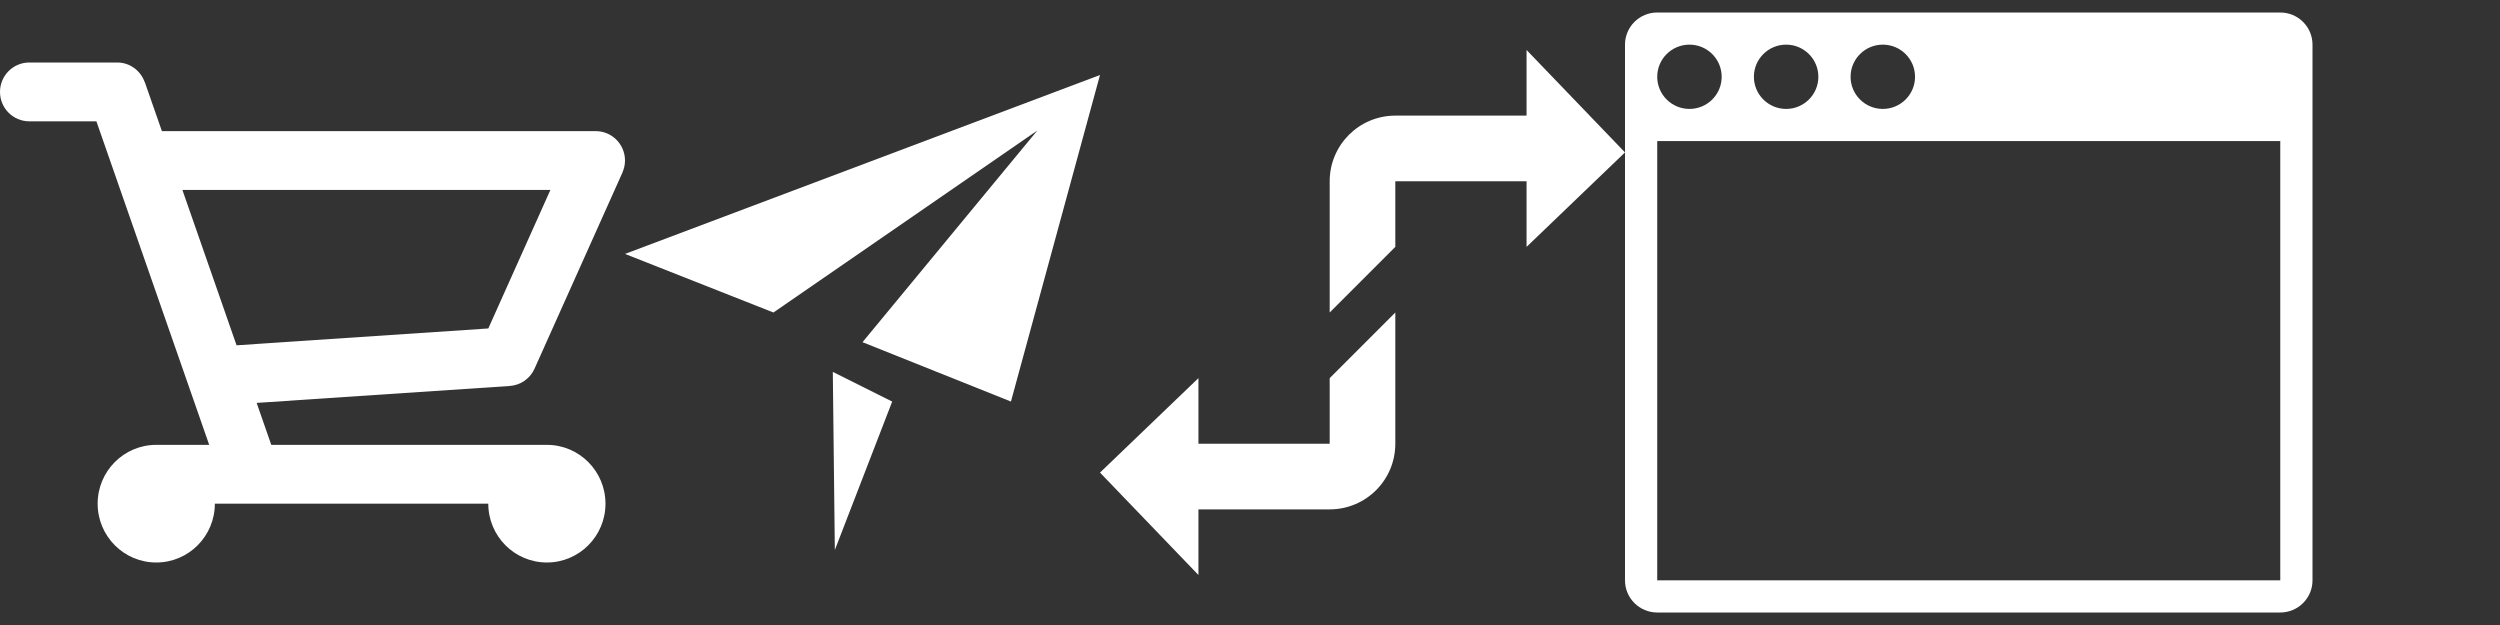 <svg xmlns="http://www.w3.org/2000/svg" xmlns:xlink="http://www.w3.org/1999/xlink" preserveAspectRatio="xMidYMid" width="200" height="50" viewBox="0 0 200 50">
  <rect x="0" y="0" width="200" height="50" fill="#333333" stroke="none"/>
  <defs>
    <style>
      .cls-1 {
        fill: #fff;
        fill-rule: evenodd;
      }
    </style>
  </defs>
  <path d="M49.790,13.807 L49.794,13.809 L42.762,29.495 L42.762,29.495 C42.415,30.268 41.665,30.818 40.781,30.877 L40.781,30.877 L20.532,32.232 L21.702,35.588 L43.750,35.588 C46.339,35.588 48.438,37.695 48.438,40.294 C48.438,42.893 46.339,45.000 43.750,45.000 C41.161,45.000 39.063,42.893 39.063,40.294 L17.188,40.294 C17.188,42.893 15.089,45.000 12.500,45.000 C9.911,45.000 7.812,42.893 7.812,40.294 C7.812,37.695 9.911,35.588 12.500,35.588 L16.736,35.588 L7.712,9.706 L2.344,9.706 C1.049,9.706 0.000,8.653 0.000,7.353 C0.000,6.054 1.049,5.000 2.344,5.000 L9.375,5.000 C10.398,5.000 11.258,5.662 11.578,6.579 L11.587,6.576 L12.952,10.490 L47.656,10.490 C48.951,10.490 50.000,11.544 50.000,12.843 C50.000,13.188 49.922,13.512 49.790,13.807 ZM14.592,15.196 L18.925,27.624 L39.065,26.276 L44.031,15.196 L14.592,15.196 Z" class="cls-1"/>
  <path d="M80.875,32.125 L69.000,27.375 L82.983,10.444 L61.875,25.000 L50.000,20.314 L88.000,6.000 L80.875,32.125 ZM66.787,44.000 L66.625,29.750 L71.375,32.125 L66.787,44.000 Z" class="cls-1"/>
  <path d="M130.000,12.193 L122.125,19.750 L122.125,14.500 L111.625,14.500 L111.625,19.750 L106.375,25.000 L106.375,14.500 C106.375,11.600 108.725,9.250 111.625,9.250 L122.125,9.250 L122.125,4.000 L130.000,12.193 ZM106.375,30.250 L111.625,25.000 L111.625,35.500 C111.625,38.400 109.275,40.750 106.375,40.750 L95.875,40.750 L95.875,46.000 L88.000,37.807 L95.875,30.250 L95.875,35.500 L106.375,35.500 L106.375,30.250 Z" class="cls-1"/>
  <path d="M182.422,49.000 L132.578,49.000 C131.154,49.000 130.000,47.848 130.000,46.428 L130.000,3.571 C130.000,2.151 131.154,1.000 132.578,1.000 L182.422,1.000 C183.846,1.000 185.000,2.151 185.000,3.571 L185.000,46.428 C185.000,47.848 183.846,49.000 182.422,49.000 ZM135.156,3.571 C133.732,3.571 132.578,4.723 132.578,6.143 C132.578,7.563 133.732,8.714 135.156,8.714 C136.580,8.714 137.734,7.563 137.734,6.143 C137.734,4.723 136.580,3.571 135.156,3.571 ZM142.891,3.571 C141.467,3.571 140.312,4.723 140.312,6.143 C140.312,7.563 141.467,8.714 142.891,8.714 C144.314,8.714 145.469,7.563 145.469,6.143 C145.469,4.723 144.314,3.571 142.891,3.571 ZM150.625,3.571 C149.201,3.571 148.047,4.723 148.047,6.143 C148.047,7.563 149.201,8.714 150.625,8.714 C152.049,8.714 153.203,7.563 153.203,6.143 C153.203,4.723 152.049,3.571 150.625,3.571 ZM182.422,11.286 L179.844,11.286 L135.156,11.286 L132.578,11.286 L132.578,46.428 L182.422,46.428 L182.422,11.286 Z" class="cls-1"/>
</svg>
